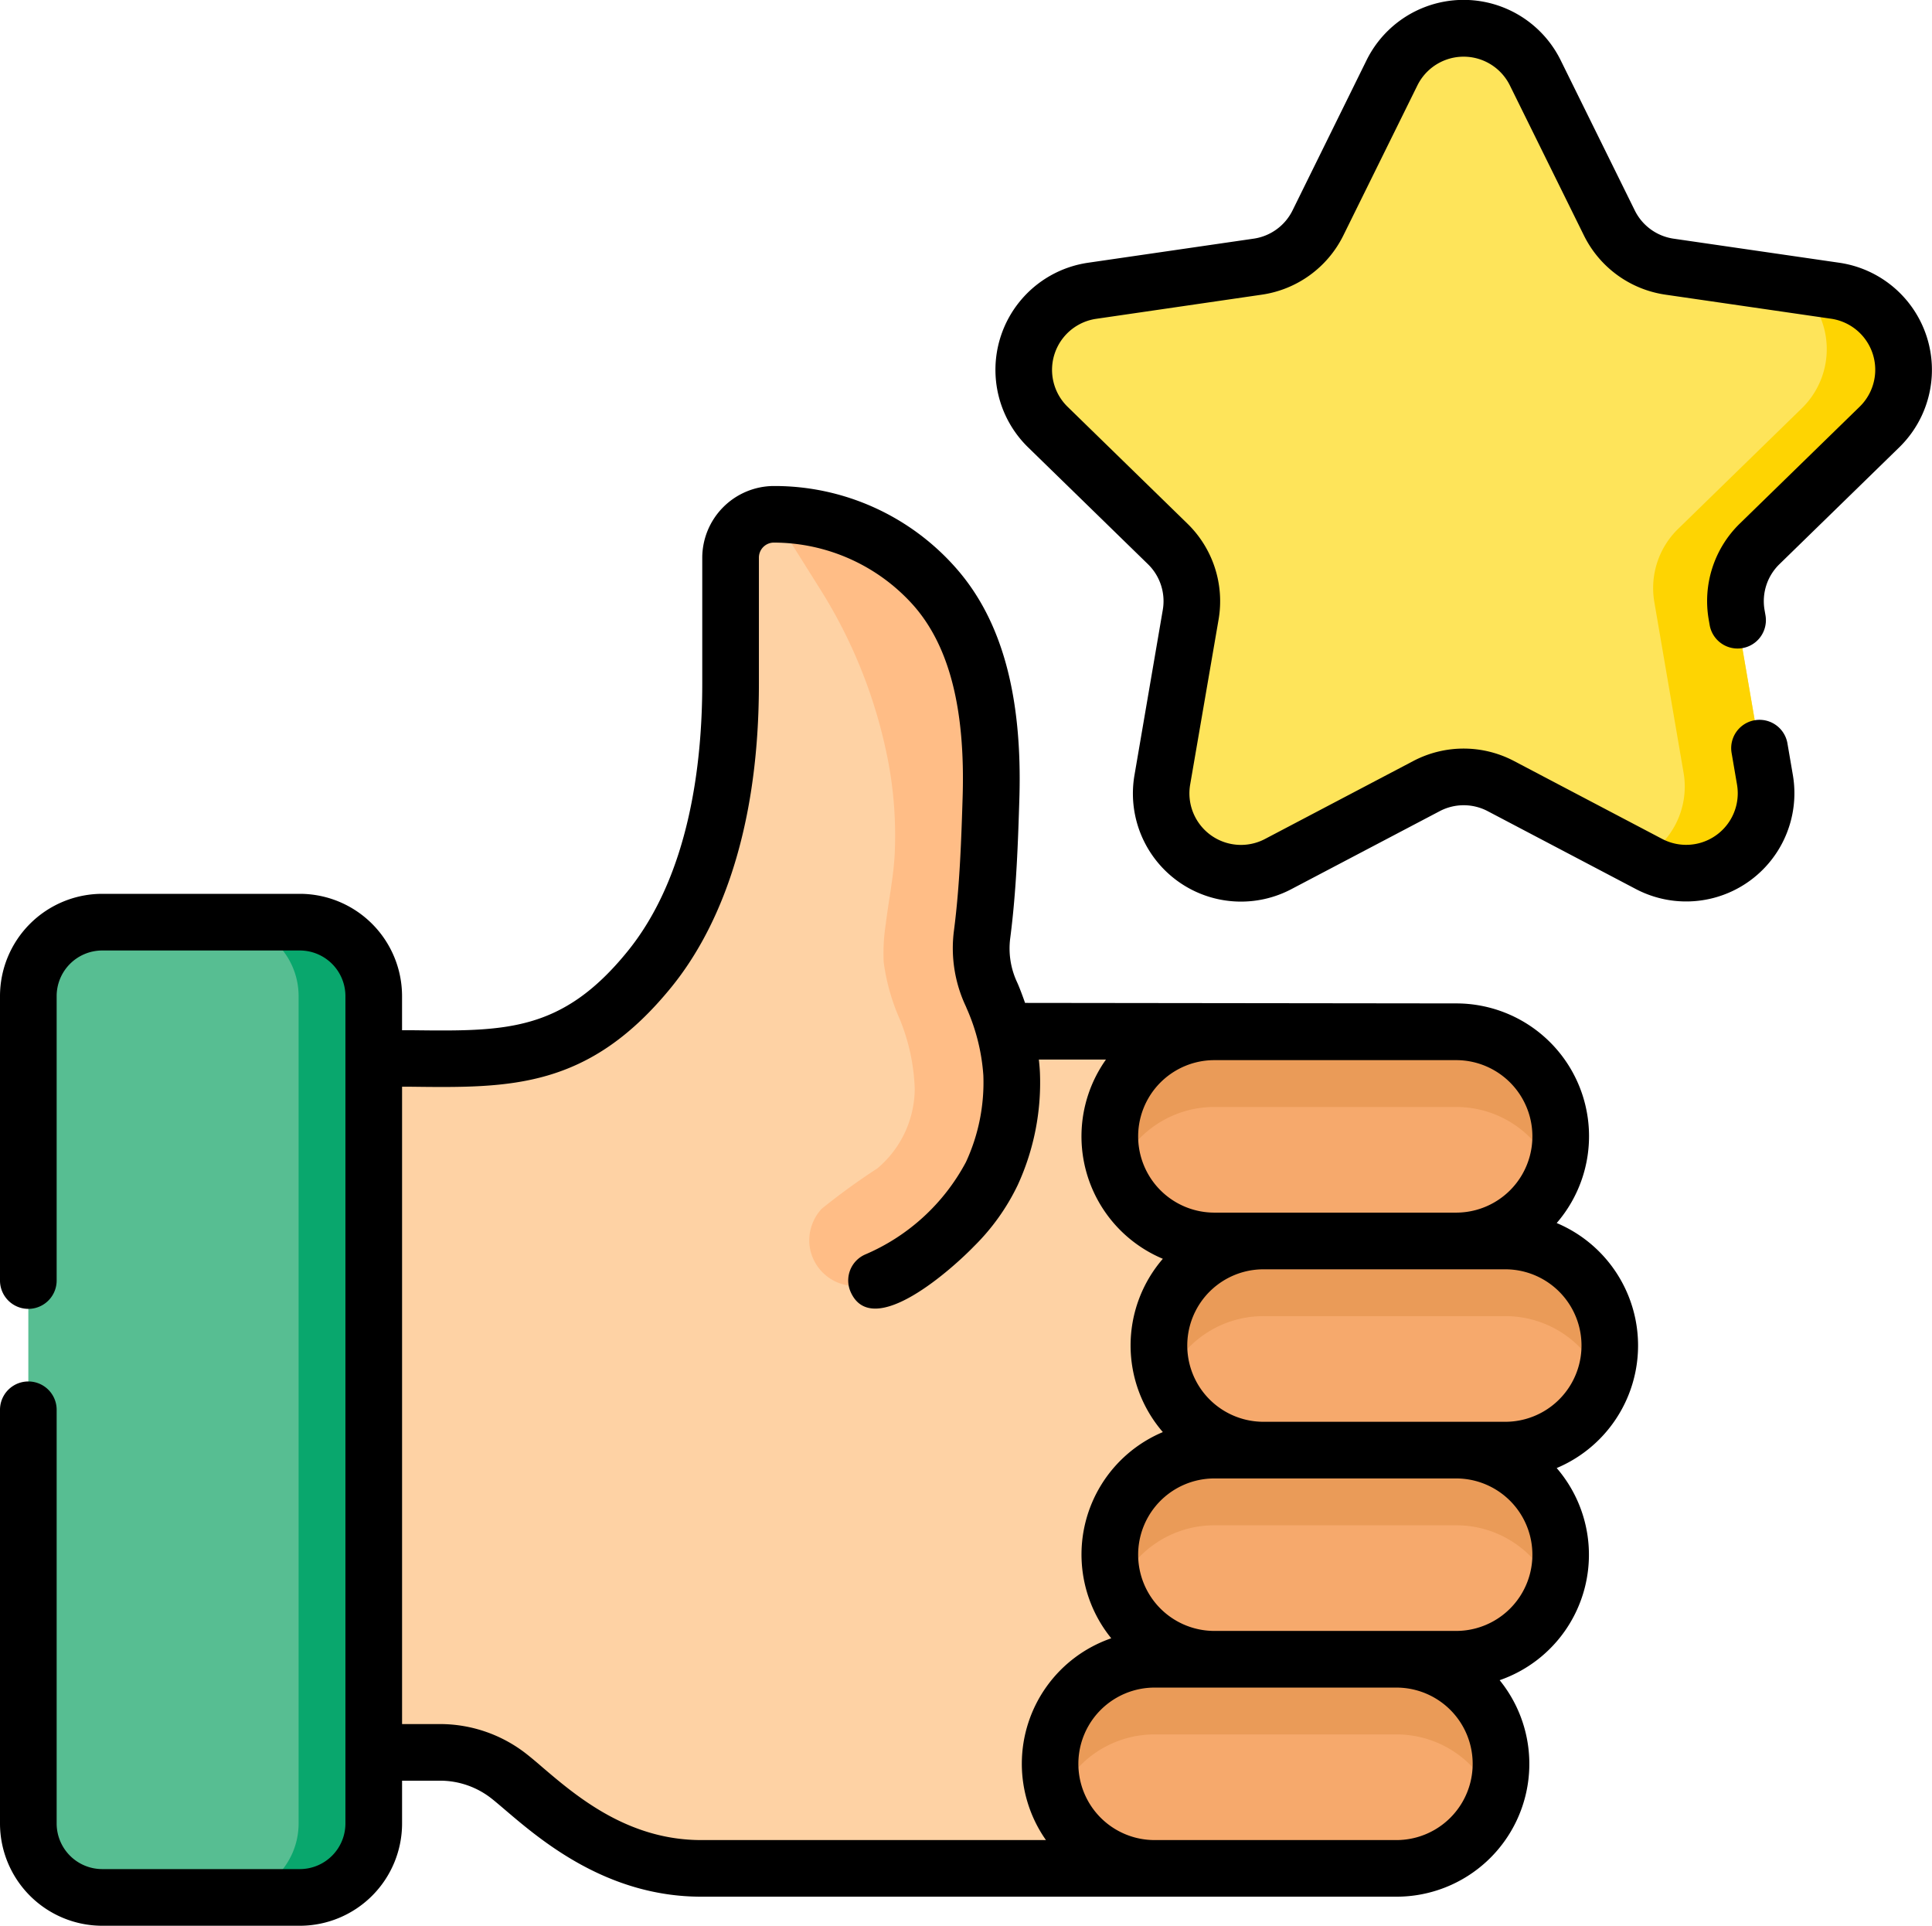 <svg xmlns="http://www.w3.org/2000/svg" width="83.277" height="83" viewBox="0 0 83.277 83">
  <g id="Group" transform="translate(-154 -343)">
    <g id="Group-2" data-name="Group">
      <path id="Vector" d="M11.7,42.034H3.186A3.186,3.186,0,0,1,0,38.848V3.186A3.186,3.186,0,0,1,3.186,0H11.7a3.186,3.186,0,0,1,3.186,3.186V38.848A3.186,3.186,0,0,1,11.7,42.034Z" transform="translate(155.221 382.746)" fill="#57be92"/>
    </g>
    <g id="Group-3" data-name="Group">
      <path id="Vector-2" data-name="Vector" d="M6.426,3.186V38.847a3.186,3.186,0,0,1-3.187,3.186H0a3.186,3.186,0,0,0,3.187-3.186V3.186A3.186,3.186,0,0,0,0,0H3.239A3.186,3.186,0,0,1,6.426,3.186Z" transform="translate(163.684 382.746)" fill="#09a76d"/>
    </g>
    <g id="Group-4" data-name="Group">
      <path id="Vector-3" data-name="Vector" d="M27.2,22.281s-.4-1.22-.57-1.591a4.661,4.661,0,0,1-.408-2.58c.257-1.971.325-3.982.384-5.868.1-3.112-.283-6.687-2.419-9.117A9.249,9.249,0,0,0,17.218,0,1.871,1.871,0,0,0,15.38,1.882V7.3c0,4.2-.774,8.95-3.493,12.3C8.293,24.033,5.078,23.435,0,23.442V53.36H2.872a4.8,4.8,0,0,1,2.986,1.052c1.386,1.1,4.094,3.948,8.254,3.948H40.06V22.281Z" transform="translate(170.111 365.168)" fill="#fed2a4"/>
    </g>
    <g id="Group-5" data-name="Group">
      <g id="Group-6" data-name="Group">
        <g id="Group-7" data-name="Group">
          <path id="Vector-4" data-name="Vector" d="M0,0A9.248,9.248,0,0,1,6.966,3.126c2.136,2.429,2.516,6,2.419,9.117-.059,1.887-.127,3.9-.384,5.868a4.661,4.661,0,0,0,.408,2.58c.109.232.305.8.436,1.188a8.637,8.637,0,0,1,.434,2.242,9.327,9.327,0,0,1-.854,4.3,10.11,10.11,0,0,1-4.97,4.606,1.979,1.979,0,0,1-2.9-1.641,2.02,2.02,0,0,1,.532-1.455,28.817,28.817,0,0,1,2.4-1.741A4.52,4.52,0,0,0,6.1,24.774a8.64,8.64,0,0,0-.639-3,8.974,8.974,0,0,1-.7-2.482,8.176,8.176,0,0,1,.088-1.62c.123-1.017.336-2.023.388-3.048A17.128,17.128,0,0,0,4.95,10.62,21.542,21.542,0,0,0,1.993,3.176Z" transform="translate(187.329 365.169)" fill="#ffbd86"/>
        </g>
      </g>
    </g>
    <g id="Group-8" data-name="Group">
      <path id="Vector-5" data-name="Vector" d="M22.055,1.92l3.193,6.469a3.444,3.444,0,0,0,2.593,1.884l7.14,1.037a3.444,3.444,0,0,1,1.909,5.875l-5.166,5.036a3.445,3.445,0,0,0-.991,3.049l1.22,7.111a3.444,3.444,0,0,1-5,3.631L20.57,32.654a3.445,3.445,0,0,0-3.206,0l-6.386,3.357a3.444,3.444,0,0,1-5-3.631L7.2,25.27a3.444,3.444,0,0,0-.991-3.049L1.044,17.186a3.444,3.444,0,0,1,1.909-5.875l7.14-1.037a3.444,3.444,0,0,0,2.593-1.884L15.878,1.92a3.444,3.444,0,0,1,6.177,0Z" transform="translate(198.122 344.221)" fill="#fee45a"/>
    </g>
    <g id="Group-9" data-name="Group">
      <path id="Vector-6" data-name="Vector" d="M5.137,11.152a3.449,3.449,0,0,0-.99,3.05l1.219,7.11a3.445,3.445,0,0,1-5,3.631L0,24.748A3.527,3.527,0,0,0,1.858,21L.6,13.656a3.561,3.561,0,0,1,1.022-3.148l5.335-5.2A3.56,3.56,0,0,0,6.723,0L8.4.243A3.443,3.443,0,0,1,10.3,6.117Z" transform="translate(224.708 355.29)" fill="#fed402"/>
    </g>
    <g id="Group-10" data-name="Group">
      <path id="Vector-7" data-name="Vector" d="M14.928,9.014H4.507A4.507,4.507,0,0,1,4.507,0H14.928a4.507,4.507,0,0,1,0,9.014Z" transform="translate(201.838 387.472)" fill="#f6a96c"/>
    </g>
    <g id="Group-11" data-name="Group">
      <path id="Vector-8" data-name="Vector" d="M14.928,9.014H4.507A4.507,4.507,0,0,1,4.507,0H14.928a4.507,4.507,0,0,1,0,9.014Z" transform="translate(201.838 405.5)" fill="#f6a96c"/>
    </g>
    <g id="Group-12" data-name="Group">
      <path id="Vector-9" data-name="Vector" d="M14.928,9.014H4.507A4.507,4.507,0,1,1,4.507,0H14.928a4.507,4.507,0,0,1,0,9.014Z" transform="translate(199.264 414.515)" fill="#f6a96c"/>
    </g>
    <g id="Group-13" data-name="Group">
      <path id="Vector-10" data-name="Vector" d="M14.928,9.014H4.507A4.507,4.507,0,0,1,4.507,0H14.928a4.507,4.507,0,0,1,0,9.014Z" transform="translate(203.955 396.486)" fill="#f6a96c"/>
    </g>
    <g id="Group-14" data-name="Group">
      <path id="Vector-11" data-name="Vector" d="M19.435,4.507a4.482,4.482,0,0,1-.3,1.62,4.5,4.5,0,0,0-4.2-2.888H4.507A4.505,4.505,0,0,0,.3,6.127,4.507,4.507,0,0,1,4.507,0H14.929A4.507,4.507,0,0,1,19.435,4.507Z" transform="translate(201.838 387.472)" fill="#ea9b58"/>
    </g>
    <g id="Group-15" data-name="Group">
      <path id="Vector-12" data-name="Vector" d="M19.435,4.507a4.482,4.482,0,0,1-.3,1.62,4.5,4.5,0,0,0-4.2-2.888H4.507A4.505,4.505,0,0,0,.3,6.127,4.507,4.507,0,0,1,4.507,0H14.929A4.507,4.507,0,0,1,19.435,4.507Z" transform="translate(201.838 405.501)" fill="#ea9b58"/>
    </g>
    <g id="Group-16" data-name="Group">
      <path id="Vector-13" data-name="Vector" d="M19.435,4.507a4.441,4.441,0,0,1-.3,1.62,4.506,4.506,0,0,0-4.206-2.888H4.507A4.505,4.505,0,0,0,.3,6.127,4.441,4.441,0,0,1,0,4.507,4.506,4.506,0,0,1,4.507,0h10.42A4.508,4.508,0,0,1,19.435,4.507Z" transform="translate(199.265 414.514)" fill="#ea9b58"/>
    </g>
    <g id="Group-17" data-name="Group">
      <path id="Vector-14" data-name="Vector" d="M19.435,4.507a4.447,4.447,0,0,1-.3,1.62,4.5,4.5,0,0,0-4.2-2.888H4.507A4.505,4.505,0,0,0,.3,6.127,4.447,4.447,0,0,1,0,4.507,4.506,4.506,0,0,1,4.507,0H14.929A4.506,4.506,0,0,1,19.435,4.507Z" transform="translate(203.955 396.486)" fill="#ea9b58"/>
    </g>
    <g id="Group-18" data-name="Group">
      <path id="Vector-15" data-name="Vector" d="M38.963,19.281a4.665,4.665,0,0,0-2.586-7.957l-7.139-1.037A2.223,2.223,0,0,1,27.564,9.07L24.371,2.6A4.665,4.665,0,0,0,16,2.6L12.811,9.07a2.223,2.223,0,0,1-1.674,1.216L4,11.324a4.665,4.665,0,0,0-2.586,7.957l5.166,5.036a2.223,2.223,0,0,1,.639,1.968L6,33.4a4.659,4.659,0,0,0,6.769,4.918l6.386-3.357a2.223,2.223,0,0,1,2.069,0l6.386,3.357A4.665,4.665,0,0,0,34.377,33.4l-.233-1.361a1.221,1.221,0,0,0-2.407.413l.233,1.361a2.223,2.223,0,0,1-3.226,2.344l-6.386-3.357a4.663,4.663,0,0,0-4.342,0l-6.386,3.357A2.223,2.223,0,0,1,8.4,33.808L9.624,26.7a4.664,4.664,0,0,0-1.341-4.129L3.117,17.533a2.223,2.223,0,0,1,1.232-3.792L11.488,12.7A4.665,4.665,0,0,0,15,10.151l3.193-6.469a2.223,2.223,0,0,1,3.987,0l3.193,6.469A4.665,4.665,0,0,0,28.886,12.7l7.139,1.037a2.223,2.223,0,0,1,1.232,3.792l-5.166,5.036A4.664,4.664,0,0,0,30.75,26.7l.041.237a1.221,1.221,0,0,0,2.407-.413l-.041-.237a2.223,2.223,0,0,1,.639-1.968Z" transform="translate(196.902 343)"/>
      <path id="Vector-16" data-name="Vector" d="M67.1,31.766A5.723,5.723,0,0,0,62.766,22.3l-18.583-.022c0-.007-.208-.6-.339-.883l0,0a3.435,3.435,0,0,1-.3-1.9c.272-2.085.34-4.249.394-5.988.14-4.461-.751-7.719-2.722-9.961A10.413,10.413,0,0,0,33.389,0h-.068A3.1,3.1,0,0,0,30.27,3.1V8.526c0,3.451-.559,8.252-3.22,11.53-2.823,3.478-5.261,3.448-9.3,3.4l-.42,0V21.984a4.412,4.412,0,0,0-4.407-4.407H4.407A4.412,4.412,0,0,0,0,21.984v12.26a1.221,1.221,0,1,0,2.442,0V21.984a1.967,1.967,0,0,1,1.965-1.965h8.517a1.967,1.967,0,0,1,1.965,1.965V57.646a1.967,1.967,0,0,1-1.965,1.965H4.407a1.967,1.967,0,0,1-1.965-1.965V39.815a1.221,1.221,0,0,0-2.442,0V57.646a4.412,4.412,0,0,0,4.407,4.407h8.517a4.412,4.412,0,0,0,4.407-4.407V55.8h1.651a3.592,3.592,0,0,1,2.226.786c.165.131.356.295.578.484,1.527,1.3,4.368,3.73,8.436,3.73h29.97a5.724,5.724,0,0,0,4.449-9.331A5.721,5.721,0,0,0,67.1,42.326a5.728,5.728,0,0,0,0-10.56ZM52.345,24.745H62.766a3.286,3.286,0,1,1,0,6.572H52.345a3.286,3.286,0,1,1,0-6.572ZM45.084,58.36H30.223c-3.167,0-5.384-1.893-6.851-3.145-.229-.2-.446-.381-.643-.538a6.043,6.043,0,0,0-3.746-1.317H17.331V25.891l.39,0c4.277.052,7.657.094,11.225-4.3,1.718-2.116,3.766-6.1,3.766-13.069V3.1a.647.647,0,0,1,.625-.661h.049a8.083,8.083,0,0,1,5.992,2.711c1.543,1.754,2.234,4.46,2.115,8.272-.053,1.686-.118,3.783-.375,5.748a5.872,5.872,0,0,0,.513,3.255l.008.018.013.029,0,.006a8.558,8.558,0,0,1,.734,2.916,8.155,8.155,0,0,1-.751,3.747,8.855,8.855,0,0,1-4.348,3.983,1.221,1.221,0,0,0-.621,1.611c.945,2.132,4.456-1.073,5.322-1.971a9.438,9.438,0,0,0,1.877-2.629,10.561,10.561,0,0,0,.96-4.853c-.008-.182-.025-.371-.047-.563h2.894a5.722,5.722,0,0,0,2.451,8.588,5.711,5.711,0,0,0,0,7.469A5.723,5.723,0,0,0,47.9,49.663a5.721,5.721,0,0,0-2.813,8.7Zm15.109,0H49.765a3.286,3.286,0,0,1,.006-6.572H60.192a3.286,3.286,0,1,1,0,6.572Zm2.574-9.014H52.345a3.286,3.286,0,1,1,0-6.572H62.766a3.286,3.286,0,1,1,0,6.572Zm2.117-9.014H54.462a3.286,3.286,0,1,1,0-6.572H64.883a3.286,3.286,0,1,1,0,6.572Z" transform="translate(154 363.947)"/>
    </g>
  </g>
</svg>
